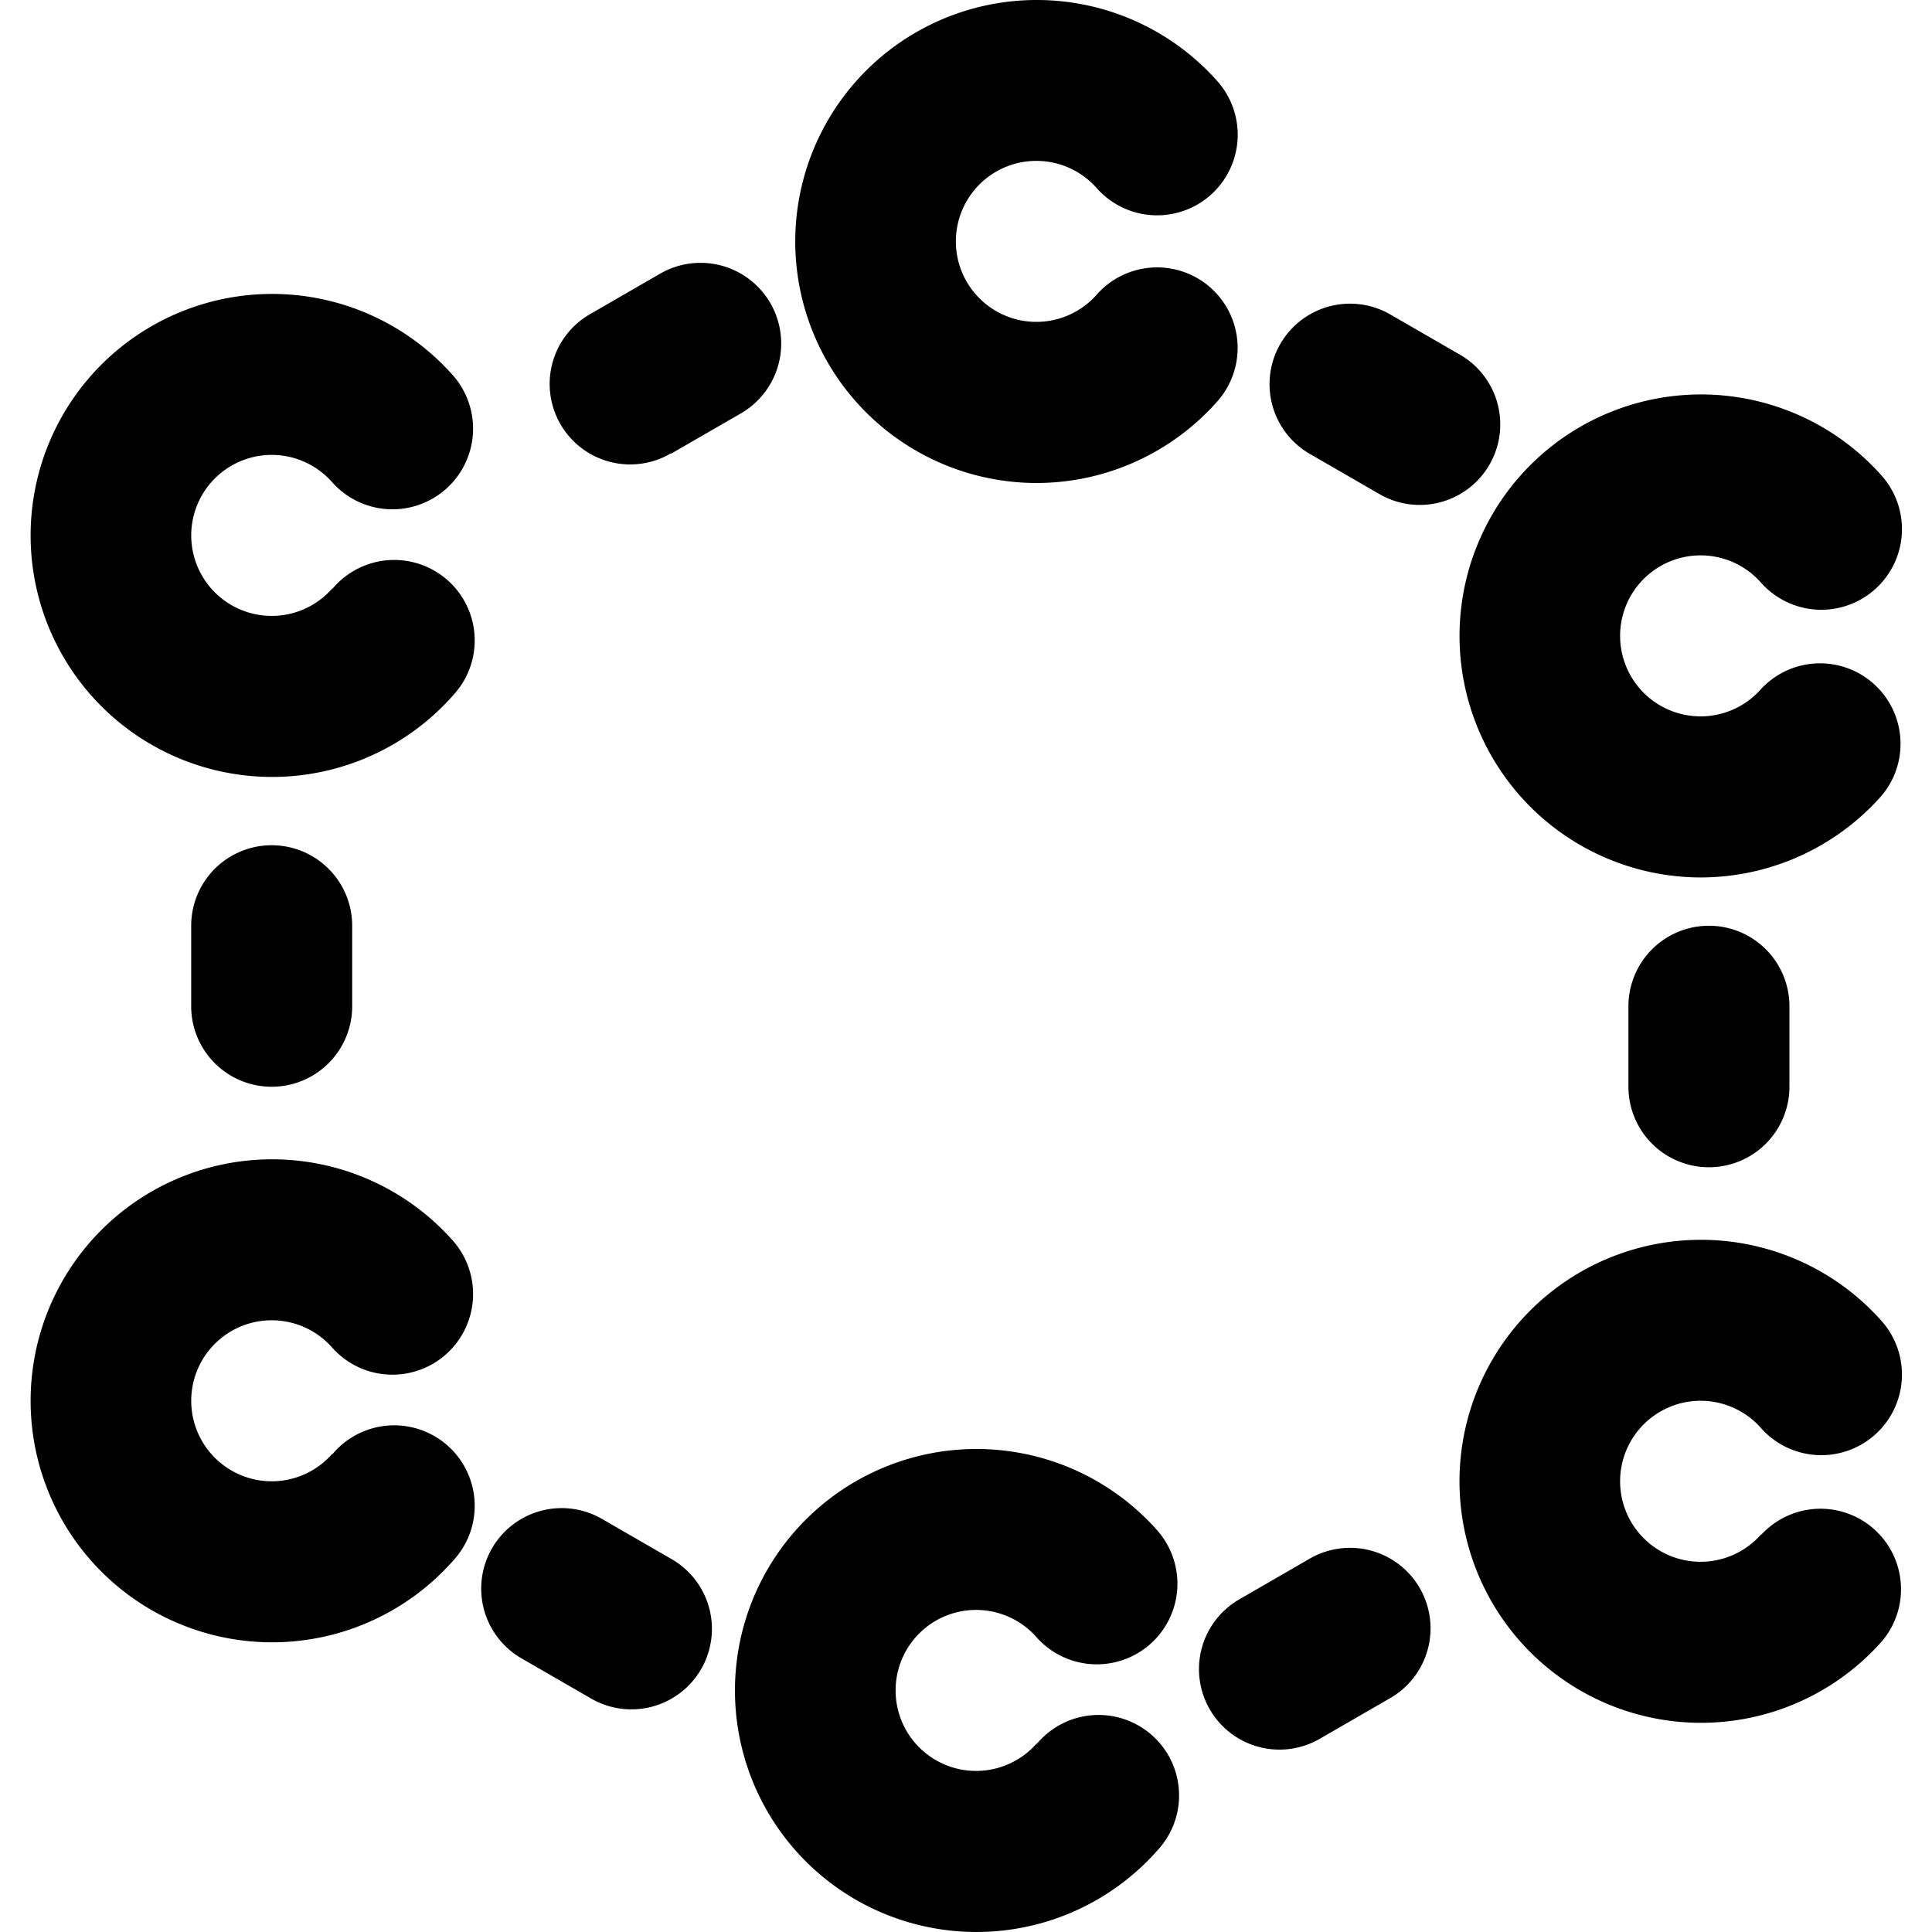 <svg xmlns="http://www.w3.org/2000/svg" viewBox="0 0 24 24"><title>science-cells</title><path d="M4.375,12.5v-1a1,1,0,0,0-2,0v1a1,1,0,0,0,2,0Z"/><path d="M8.338,19.365l-.866-.5a1,1,0,0,0-1,1.732l.866.5a1,1,0,1,0,1-1.732Z"/><path d="M16.265,19.365l-.865.5a1,1,0,1,0,1,1.732l.865-.5a1,1,0,1,0-1-1.732Z"/><path d="M20.229,12.5v1a1,1,0,0,0,2,0v-1a1,1,0,0,0-2,0Z"/><path d="M16.265,5.635l.866.5a1,1,0,1,0,1-1.732l-.866-.5a1,1,0,0,0-1,1.732Z"/><path d="M8.338,5.635l.866-.5A1,1,0,1,0,8.2,3.4l-.866.5a1,1,0,1,0,1,1.732Z"/><path d="M4.125,7.313a1,1,0,1,1,0-1.324,1,1,0,1,0,1.5-1.328,3,3,0,1,0,.006,3.974,1,1,0,1,0-1.5-1.322Z"/><path d="M4.125,18.063a1,1,0,1,1,0-1.324,1,1,0,1,0,1.5-1.328,3,3,0,1,0,.006,3.974,1,1,0,1,0-1.5-1.322Z"/><path d="M21.125,10.9a3,3,0,0,0,2.25-1.017,1,1,0,0,0-1.5-1.322,1,1,0,1,1,0-1.324,1,1,0,1,0,1.5-1.328A3,3,0,1,0,21.125,10.9Z"/><path d="M21.875,19.063a1,1,0,1,1,0-1.324,1,1,0,1,0,1.5-1.328,3,3,0,1,0,.006,3.974,1,1,0,0,0-1.5-1.322Z"/><path d="M12.874,6a3,3,0,0,0,2.25-1.016,1,1,0,1,0-1.5-1.324,1,1,0,1,1,0-1.323,1,1,0,0,0,1.5-1.327A3,3,0,1,0,12.874,6Z"/><path d="M12.875,21.661a1,1,0,1,1,0-1.324,1,1,0,0,0,1.5-1.327,3,3,0,1,0,.006,3.973,1,1,0,1,0-1.5-1.322Z"/></svg>